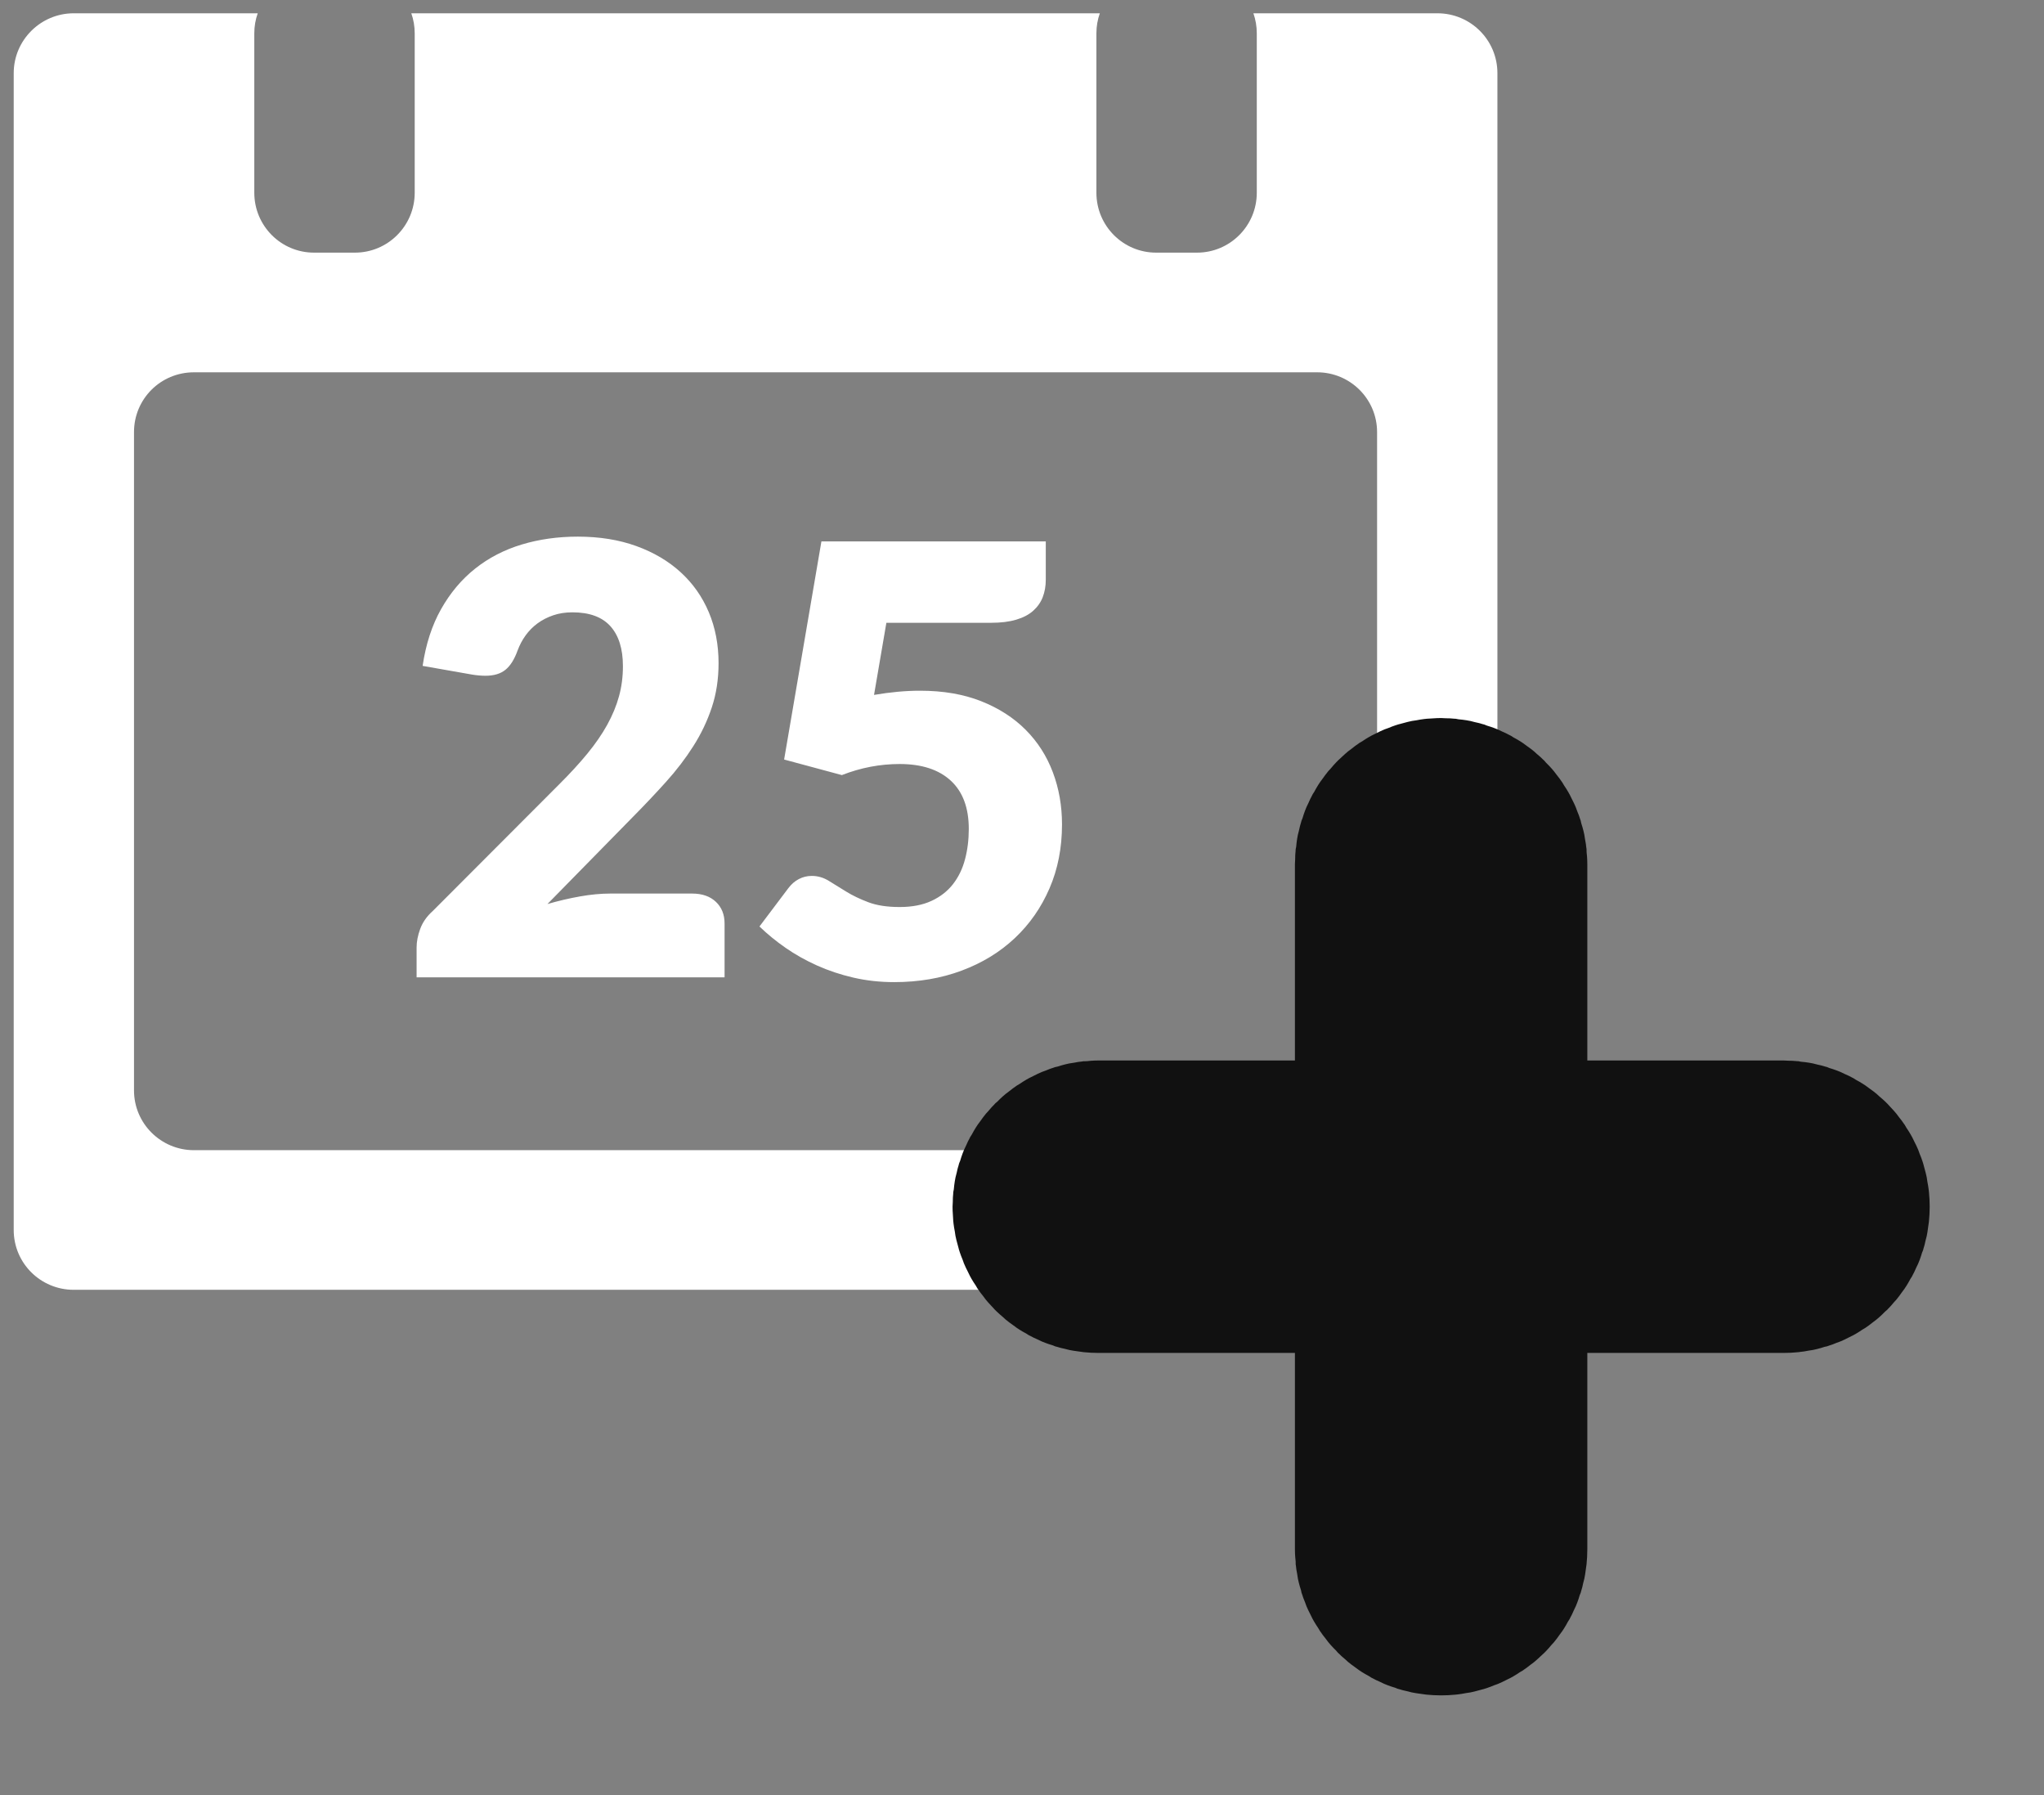 <?xml version="1.0" encoding="UTF-8" standalone="no"?>
<svg width="82px" height="72px" viewBox="0 0 82 72" version="1.1" xmlns="http://www.w3.org/2000/svg" xmlns:xlink="http://www.w3.org/1999/xlink" xmlns:sketch="http://www.bohemiancoding.com/sketch/ns">
    <rect x="0" y="0" width="82" height="72" fill="#808080" stroke="none"/>
    <!-- Generator: Sketch 3.3.1 (12002) - http://www.bohemiancoding.com/sketch -->
    <title>calendaradd</title>
    <desc>Created with Sketch.</desc>
    <defs></defs>
    <g id="Icons-/-Resources" stroke="none" stroke-width="1" fill="none" fill-rule="evenodd" sketch:type="MSPage">
        <g id="calendaradd" sketch:type="MSLayerGroup" fill="#FFFFFF">
            <path d="M50.283,0.533 L57.665,0.533 C58.994,0.533 60.072,1.603 60.072,2.934 L60.072,49.333 C60.072,50.658 58.988,51.733 57.665,51.733 L2.957,51.733 C1.628,51.733 0.55,50.664 0.55,49.333 L0.55,2.934 C0.55,1.608 1.634,0.533 2.957,0.533 L10.339,0.533 L10.339,0.533 C10.25,0.784 10.202,1.055 10.202,1.336 L10.202,7.731 C10.202,9.059 11.275,10.133 12.598,10.133 L14.241,10.133 C15.56,10.133 16.637,9.058 16.637,7.731 L16.637,1.336 C16.637,1.054 16.589,0.784 16.5,0.533 L44.122,0.533 C44.033,0.784 43.985,1.055 43.985,1.336 L43.985,7.731 C43.985,9.059 45.057,10.133 46.381,10.133 L48.023,10.133 C49.342,10.133 50.419,9.058 50.419,7.731 L50.419,1.336 C50.419,1.054 50.371,0.784 50.283,0.533 L50.283,0.533 Z M5.376,17.33 C5.376,16.006 6.441,14.933 7.781,14.933 L52.84,14.933 C54.169,14.933 55.245,16.007 55.245,17.33 L55.245,43.737 C55.245,45.06 54.181,46.133 52.84,46.133 L7.781,46.133 C6.453,46.133 5.376,45.059 5.376,43.737 L5.376,17.33 Z M23.18,21.524 C24.049,21.524 24.831,21.65 25.527,21.902 C26.223,22.154 26.816,22.504 27.306,22.952 C27.797,23.4 28.173,23.934 28.435,24.554 C28.696,25.174 28.827,25.856 28.827,26.6 C28.827,27.24 28.736,27.832 28.555,28.376 C28.374,28.92 28.127,29.438 27.813,29.93 C27.5,30.422 27.136,30.898 26.721,31.358 C26.307,31.818 25.867,32.284 25.4,32.756 L21.962,36.26 C22.404,36.132 22.84,36.03 23.271,35.954 C23.701,35.878 24.105,35.84 24.483,35.84 L27.765,35.84 C28.167,35.84 28.485,35.95 28.718,36.17 C28.951,36.39 29.068,36.68 29.068,37.04 L29.068,39.2 L16.713,39.2 L16.713,38 C16.713,37.768 16.761,37.52 16.858,37.256 C16.955,36.992 17.123,36.752 17.365,36.536 L22.432,31.46 C22.866,31.028 23.245,30.616 23.566,30.224 C23.888,29.832 24.153,29.446 24.363,29.066 C24.572,28.686 24.729,28.306 24.833,27.926 C24.938,27.546 24.99,27.144 24.99,26.72 C24.99,26.024 24.823,25.49 24.489,25.118 C24.155,24.746 23.647,24.56 22.963,24.56 C22.681,24.56 22.424,24.6 22.191,24.68 C21.958,24.76 21.748,24.868 21.563,25.004 C21.378,25.14 21.22,25.3 21.087,25.484 C20.954,25.668 20.848,25.868 20.767,26.084 C20.638,26.444 20.476,26.704 20.278,26.864 C20.081,27.024 19.814,27.104 19.476,27.104 C19.396,27.104 19.309,27.1 19.217,27.092 C19.124,27.084 19.03,27.072 18.933,27.056 L16.955,26.708 C17.083,25.836 17.331,25.076 17.697,24.428 C18.063,23.78 18.517,23.24 19.06,22.808 C19.603,22.376 20.224,22.054 20.924,21.842 C21.624,21.63 22.376,21.524 23.18,21.524 Z M41.954,23.252 C41.954,23.508 41.913,23.74 41.833,23.948 C41.753,24.156 41.626,24.338 41.453,24.494 C41.28,24.65 41.053,24.77 40.771,24.854 C40.49,24.938 40.152,24.98 39.758,24.98 L35.559,24.98 L35.064,27.872 C35.394,27.816 35.712,27.774 36.018,27.746 C36.323,27.718 36.621,27.704 36.91,27.704 C37.835,27.704 38.652,27.844 39.36,28.124 C40.067,28.404 40.663,28.786 41.145,29.27 C41.628,29.754 41.992,30.322 42.237,30.974 C42.483,31.626 42.605,32.324 42.605,33.068 C42.605,34.004 42.438,34.858 42.104,35.63 C41.771,36.402 41.306,37.068 40.711,37.628 C40.116,38.188 39.406,38.622 38.581,38.93 C37.757,39.238 36.854,39.392 35.873,39.392 C35.302,39.392 34.757,39.332 34.238,39.212 C33.719,39.092 33.233,38.93 32.778,38.726 C32.324,38.522 31.903,38.286 31.517,38.018 C31.131,37.75 30.781,37.464 30.468,37.16 L31.626,35.624 C31.746,35.464 31.887,35.342 32.048,35.258 C32.209,35.174 32.382,35.132 32.567,35.132 C32.808,35.132 33.035,35.198 33.249,35.33 C33.462,35.462 33.695,35.606 33.948,35.762 C34.202,35.918 34.497,36.06 34.835,36.188 C35.173,36.316 35.591,36.38 36.09,36.38 C36.589,36.38 37.015,36.298 37.369,36.134 C37.723,35.97 38.01,35.746 38.232,35.462 C38.453,35.178 38.614,34.846 38.714,34.466 C38.815,34.086 38.865,33.68 38.865,33.248 C38.865,32.4 38.624,31.754 38.141,31.31 C37.658,30.866 36.975,30.644 36.09,30.644 C35.302,30.644 34.53,30.792 33.773,31.088 L31.457,30.464 L32.953,21.716 L41.954,21.716 L41.954,23.252 Z" id="calendar-copy" sketch:type="MSShapeGroup"></path>
            <path d="M59.679,46.535 L59.679,34.658 C59.679,33.635 58.844,32.8 57.814,32.8 C56.777,32.8 55.949,33.632 55.949,34.658 L55.949,46.535 L44.072,46.535 C43.049,46.535 42.214,47.37 42.214,48.4 C42.214,49.437 43.046,50.265 44.072,50.265 L55.949,50.265 L55.949,62.142 C55.949,63.165 56.784,64 57.814,64 C58.851,64 59.679,63.168 59.679,62.142 L59.679,50.265 L71.556,50.265 C72.58,50.265 73.414,49.43 73.414,48.4 C73.414,47.363 72.582,46.535 71.556,46.535 L59.679,46.535 Z" id="add" stroke="#111111" stroke-width="8" sketch:type="MSShapeGroup"></path>
        </g>
    </g>
</svg>